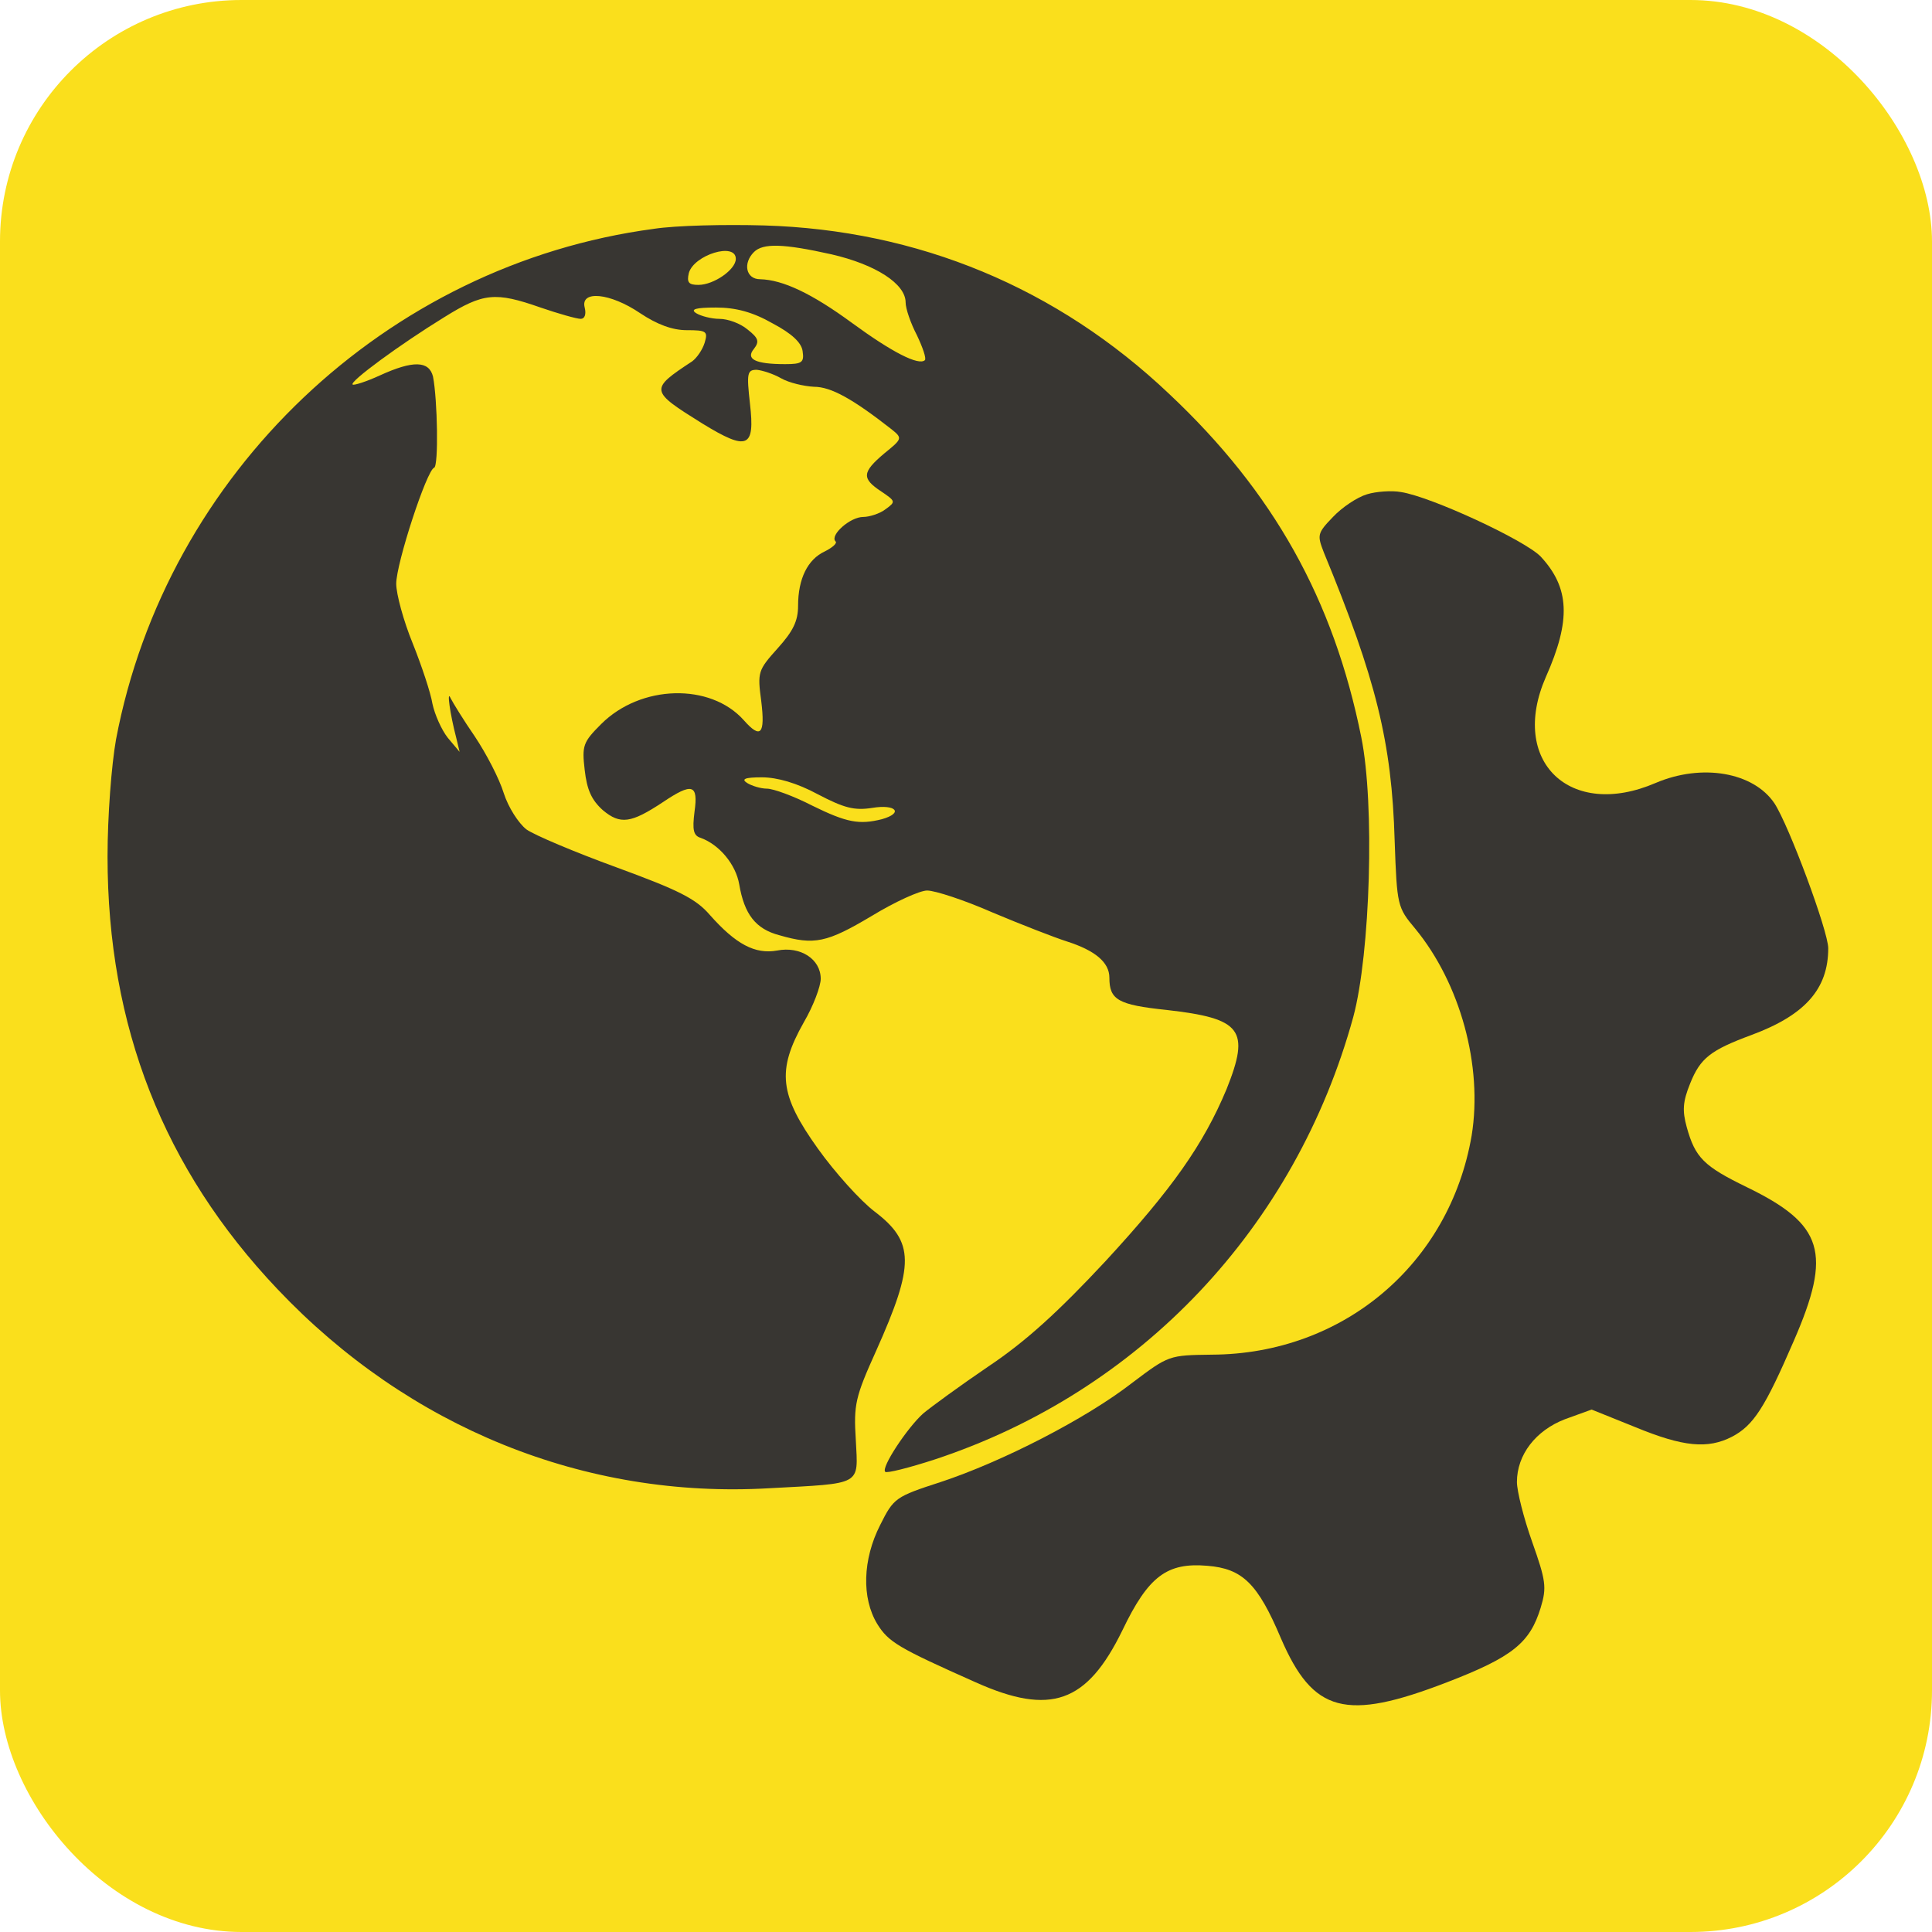 <svg version="1.0" xmlns="http://www.w3.org/2000/svg" viewBox="0 0 512 512">
    <rect width="100%" height="100%" fill="#FADF1C" rx="64"/>
    <g transform="translate(24,491) scale(0.15,-0.15)" fill="#383632">
        <path d="M995 2869 c-473 -63 -861 -432 -950 -902 -8 -45 -15 -135 -15 -207 0 -300 99 -552 300 -764 232 -245 543 -371 869 -352 166 9 157 4 153 85 -4 63 -1 76 36 158 68 152 68 192 -3 246 -25 19 -70 69 -100 111 -68 95 -73 138 -25 223 17 29 30 64 30 77 0 35 -36 58 -77 50 -39 -7 -73 11 -119 63 -25 29 -56 44 -165 84 -74 27 -145 57 -159 67 -14 11 -32 39 -40 64 -8 26 -31 70 -51 100 -20 29 -39 60 -43 68 -7 16 -1 -28 10 -70 l6 -25 -21 25 c-11 14 -23 41 -27 60 -3 19 -19 67 -35 107 -16 39 -29 87 -29 105 0 36 54 201 67 205 8 3 6 120 -2 161 -7 28 -35 29 -94 2 -24 -11 -46 -18 -48 -16 -6 5 84 71 162 119 69 43 90 45 170 17 32 -11 64 -20 71 -20 7 0 10 8 7 20 -8 31 45 26 98 -10 30 -20 57 -30 82 -30 35 0 38 -2 32 -22 -4 -13 -14 -27 -22 -33 -76 -50 -75 -52 18 -110 80 -49 93 -43 84 35 -6 54 -5 60 12 60 10 -1 29 -7 43 -15 14 -8 40 -14 58 -15 30 0 68 -21 137 -75 20 -16 19 -17 -13 -43 -39 -33 -40 -44 -5 -67 25 -17 26 -18 8 -31 -10 -8 -29 -14 -40 -14 -23 0 -59 -32 -49 -43 4 -3 -5 -11 -19 -18 -30 -14 -47 -48 -47 -96 0 -27 -9 -45 -36 -75 -35 -39 -36 -42 -29 -94 7 -58 -1 -67 -31 -33 -59 66 -182 63 -252 -7 -32 -32 -34 -38 -29 -81 4 -35 12 -53 32 -71 31 -26 50 -23 106 14 52 35 63 32 56 -17 -4 -32 -2 -42 11 -46 33 -12 62 -47 68 -82 9 -53 29 -79 71 -90 62 -18 84 -13 163 34 41 25 85 45 98 45 14 0 66 -17 116 -39 50 -21 109 -44 131 -51 50 -16 75 -37 75 -64 0 -39 15 -48 101 -57 133 -15 148 -35 106 -140 -41 -98 -96 -176 -214 -304 -83 -89 -141 -142 -207 -186 -50 -34 -102 -72 -115 -83 -28 -25 -75 -96 -67 -103 2 -3 42 7 88 22 363 120 637 410 739 782 30 112 38 376 14 494 -49 243 -155 433 -339 606 -198 188 -444 290 -716 298 -69 2 -156 0 -195 -6z m314 -45 c78 -18 131 -52 131 -85 0 -11 9 -37 20 -58 10 -21 17 -41 14 -44 -11 -10 -58 14 -129 66 -71 52 -122 76 -162 77 -25 0 -31 28 -11 48 16 16 52 15 137 -4z m-169 -8 c0 -19 -39 -46 -66 -46 -17 0 -21 4 -17 21 9 32 83 55 83 25z m65 -114 c34 -18 51 -34 53 -49 3 -20 -1 -23 -31 -23 -53 0 -70 9 -55 27 10 13 8 19 -11 34 -13 11 -35 19 -50 19 -14 0 -33 5 -41 10 -11 7 -1 10 35 10 35 0 65 -8 100 -28z m80 -832 c46 -24 64 -29 96 -24 42 7 56 -9 17 -20 -40 -10 -62 -6 -123 24 -33 17 -69 30 -80 30 -11 0 -27 5 -35 10 -11 7 -4 10 26 10 27 0 62 -10 99 -30z"/>
        <path d="M2255 2400 c-17 -5 -44 -23 -60 -40 -28 -29 -28 -32 -16 -63 92 -223 120 -335 125 -509 4 -115 5 -118 36 -155 80 -97 120 -243 100 -366 -39 -227 -227 -386 -459 -387 -76 -1 -76 -1 -141 -50 -81 -63 -229 -139 -338 -175 -80 -26 -83 -28 -107 -76 -31 -61 -33 -129 -5 -175 20 -32 37 -42 174 -103 132 -59 196 -37 259 92 46 96 79 120 150 114 62 -5 89 -31 130 -128 57 -132 114 -147 293 -78 117 45 147 70 166 132 11 36 9 48 -15 116 -15 42 -27 90 -27 106 0 48 33 91 85 111 l47 17 77 -31 c85 -35 128 -39 171 -17 38 20 58 51 109 169 68 156 53 206 -83 272 -76 37 -91 52 -106 106 -8 29 -7 45 6 77 18 45 36 59 109 86 94 35 135 81 135 153 0 30 -69 216 -95 256 -37 55 -128 71 -210 36 -151 -65 -259 38 -194 187 45 101 42 158 -9 213 -28 29 -194 106 -247 114 -16 3 -44 1 -60 -4z"/>
    </g>
</svg>
